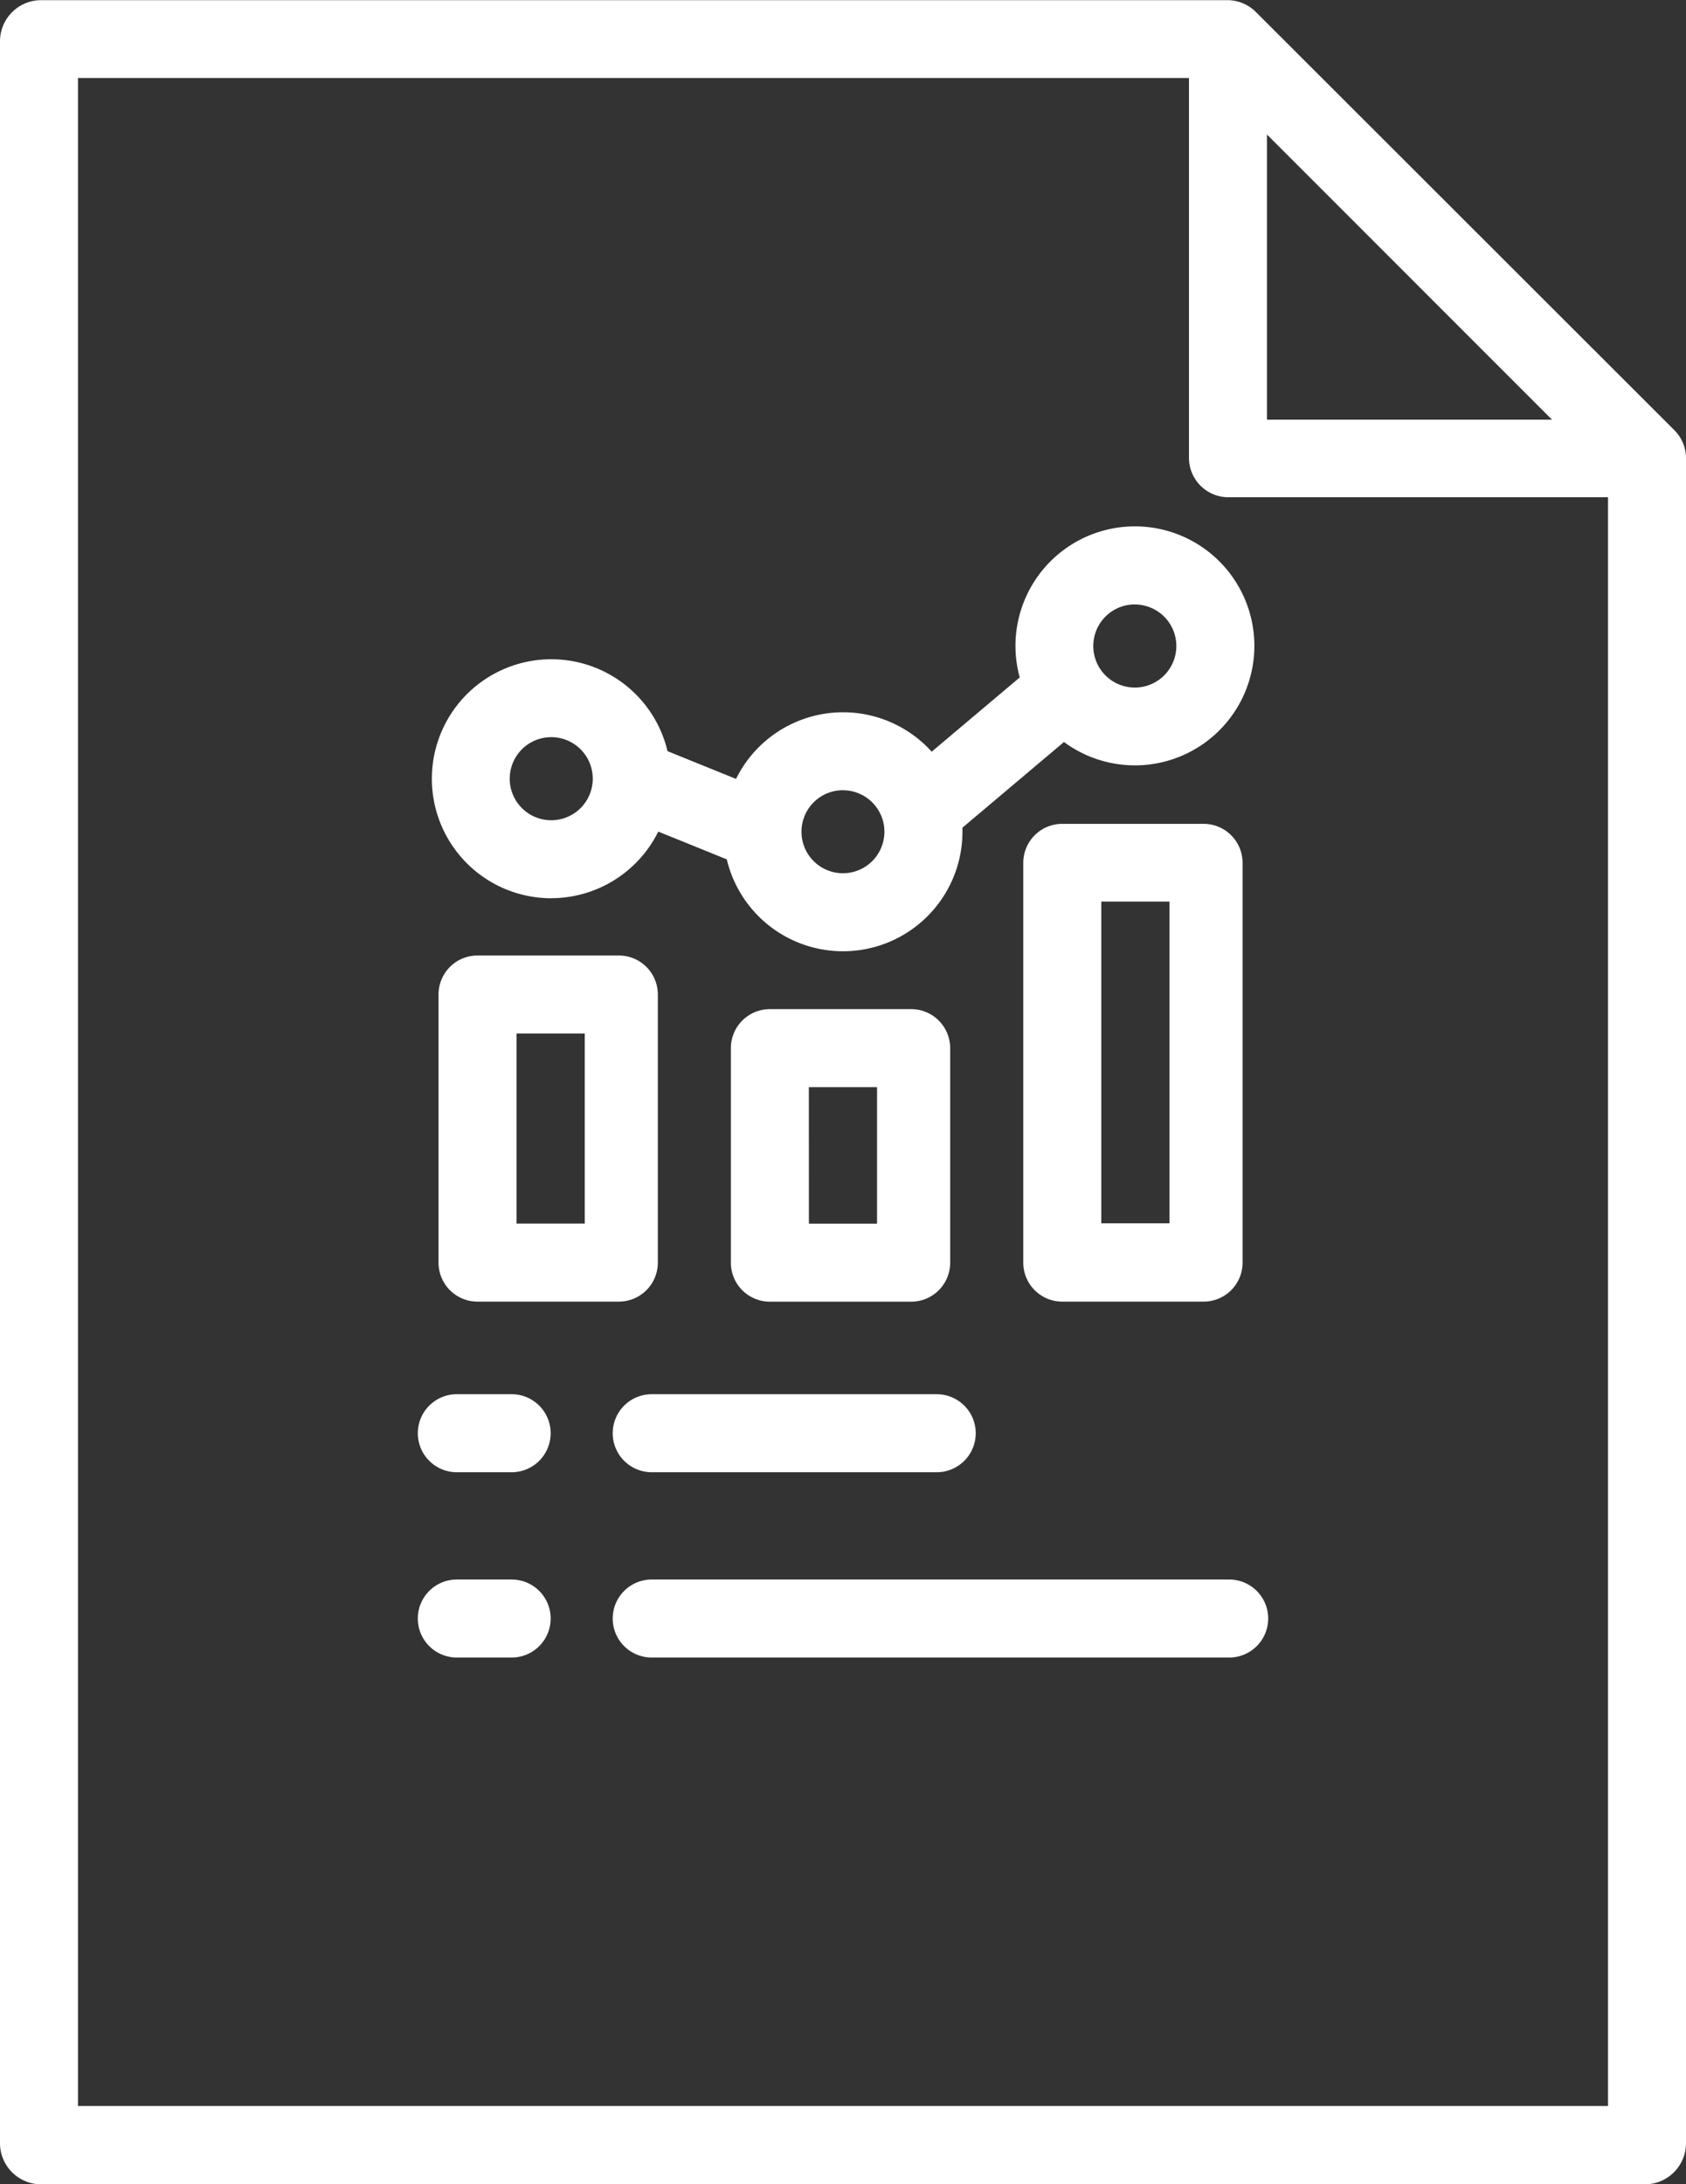 <svg xmlns="http://www.w3.org/2000/svg" width="31.35" height="40.592" viewBox="0 0 31.35 40.592">
  <rect x="0" y="0" width="31.35" height="40.592" fill="#333333" stroke="none"/>
  <g id="_1-3" data-name="1-3" transform="translate(-27.104 -32)">
    <path id="Path_42" data-name="Path 42" d="M209.469,319.45h5.3a.725.725,0,0,0,0-1.45h-5.3a.725.725,0,0,0,0,1.45Z" transform="translate(-170.247 -260.087)" fill="#fff"/>
    <path id="Path_43" data-name="Path 43" d="M220.207,356H209.469a.725.725,0,0,0,0,1.45h10.738a.725.725,0,0,0,0-1.45Z" transform="translate(-170.247 -294.643)" fill="#fff"/>
    <path id="Path_44" data-name="Path 44" d="M170.489,318h-1.02a.725.725,0,0,0,0,1.45h1.02a.725.725,0,0,0,0-1.45Z" transform="translate(-133.871 -260.087)" fill="#fff"/>
    <path id="Path_45" data-name="Path 45" d="M170.489,356h-1.02a.725.725,0,0,0,0,1.45h1.02a.725.725,0,0,0,0-1.45Z" transform="translate(-133.871 -294.643)" fill="#fff"/>
    <path id="Path_46" data-name="Path 46" d="M173.819,146.889a2.223,2.223,0,0,0,1.991-1.238l1.274.516a2.221,2.221,0,0,0,4.382-.513c0-.025,0-.051,0-.076l1.888-1.592a2.221,2.221,0,1,0-.823-1.2l-1.637,1.38a2.219,2.219,0,0,0-3.638.506l-1.274-.516a2.221,2.221,0,1,0-2.161,2.734Zm10.852-5.459a.772.772,0,1,1-.772.772A.772.772,0,0,1,184.672,141.429Zm-5.426,3.453a.771.771,0,1,1-.772.771A.771.771,0,0,1,179.245,144.882Zm-5.426-.987a.772.772,0,1,1-.771.771.772.772,0,0,1,.771-.771Z" transform="translate(-136.466 -98.195)" fill="#fff"/>
    <path id="Path_47" data-name="Path 47" d="M297.077,201.725a.725.725,0,0,0-.725-.725h-2.628a.725.725,0,0,0-.725.725v7.43a.725.725,0,0,0,.725.725h2.628a.725.725,0,0,0,.725-.725Zm-1.359,6.7H294.45v-5.98h1.268Z" transform="translate(-246.868 -153.688)" fill="#fff"/>
    <path id="Path_48" data-name="Path 48" d="M237.077,239.725a.725.725,0,0,0-.725-.725h-2.628a.725.725,0,0,0-.725.725v3.987a.725.725,0,0,0,.725.725h2.628a.725.725,0,0,0,.725-.725Zm-2.628.725h1.268v2.537H234.45Z" transform="translate(-192.305 -188.244)" fill="#fff"/>
    <path id="Path_49" data-name="Path 49" d="M177.077,228.725a.725.725,0,0,0-.725-.725h-2.628a.725.725,0,0,0-.725.725v4.983a.725.725,0,0,0,.725.725h2.628a.725.725,0,0,0,.725-.725Zm-1.359,4.258H174.45V229.45h1.268Z" transform="translate(-137.741 -178.241)" fill="#fff"/>
    <path id="Path_50" data-name="Path 50" d="M114.35,40.5a.738.738,0,0,0-.225-.513l-7.77-7.761a.751.751,0,0,0-.518-.223H83.75a.766.766,0,0,0-.75.748v39.1a.766.766,0,0,0,.75.747H113.6a.766.766,0,0,0,.75-.748Zm-7.792-6,5.3,5.3h-5.3ZM84.45,71.142V33.45h20.658v7.061a.733.733,0,0,0,.728.731H112.9v29.9Z" transform="translate(-55.896)" fill="#fff"/>
  </g>
</svg>
